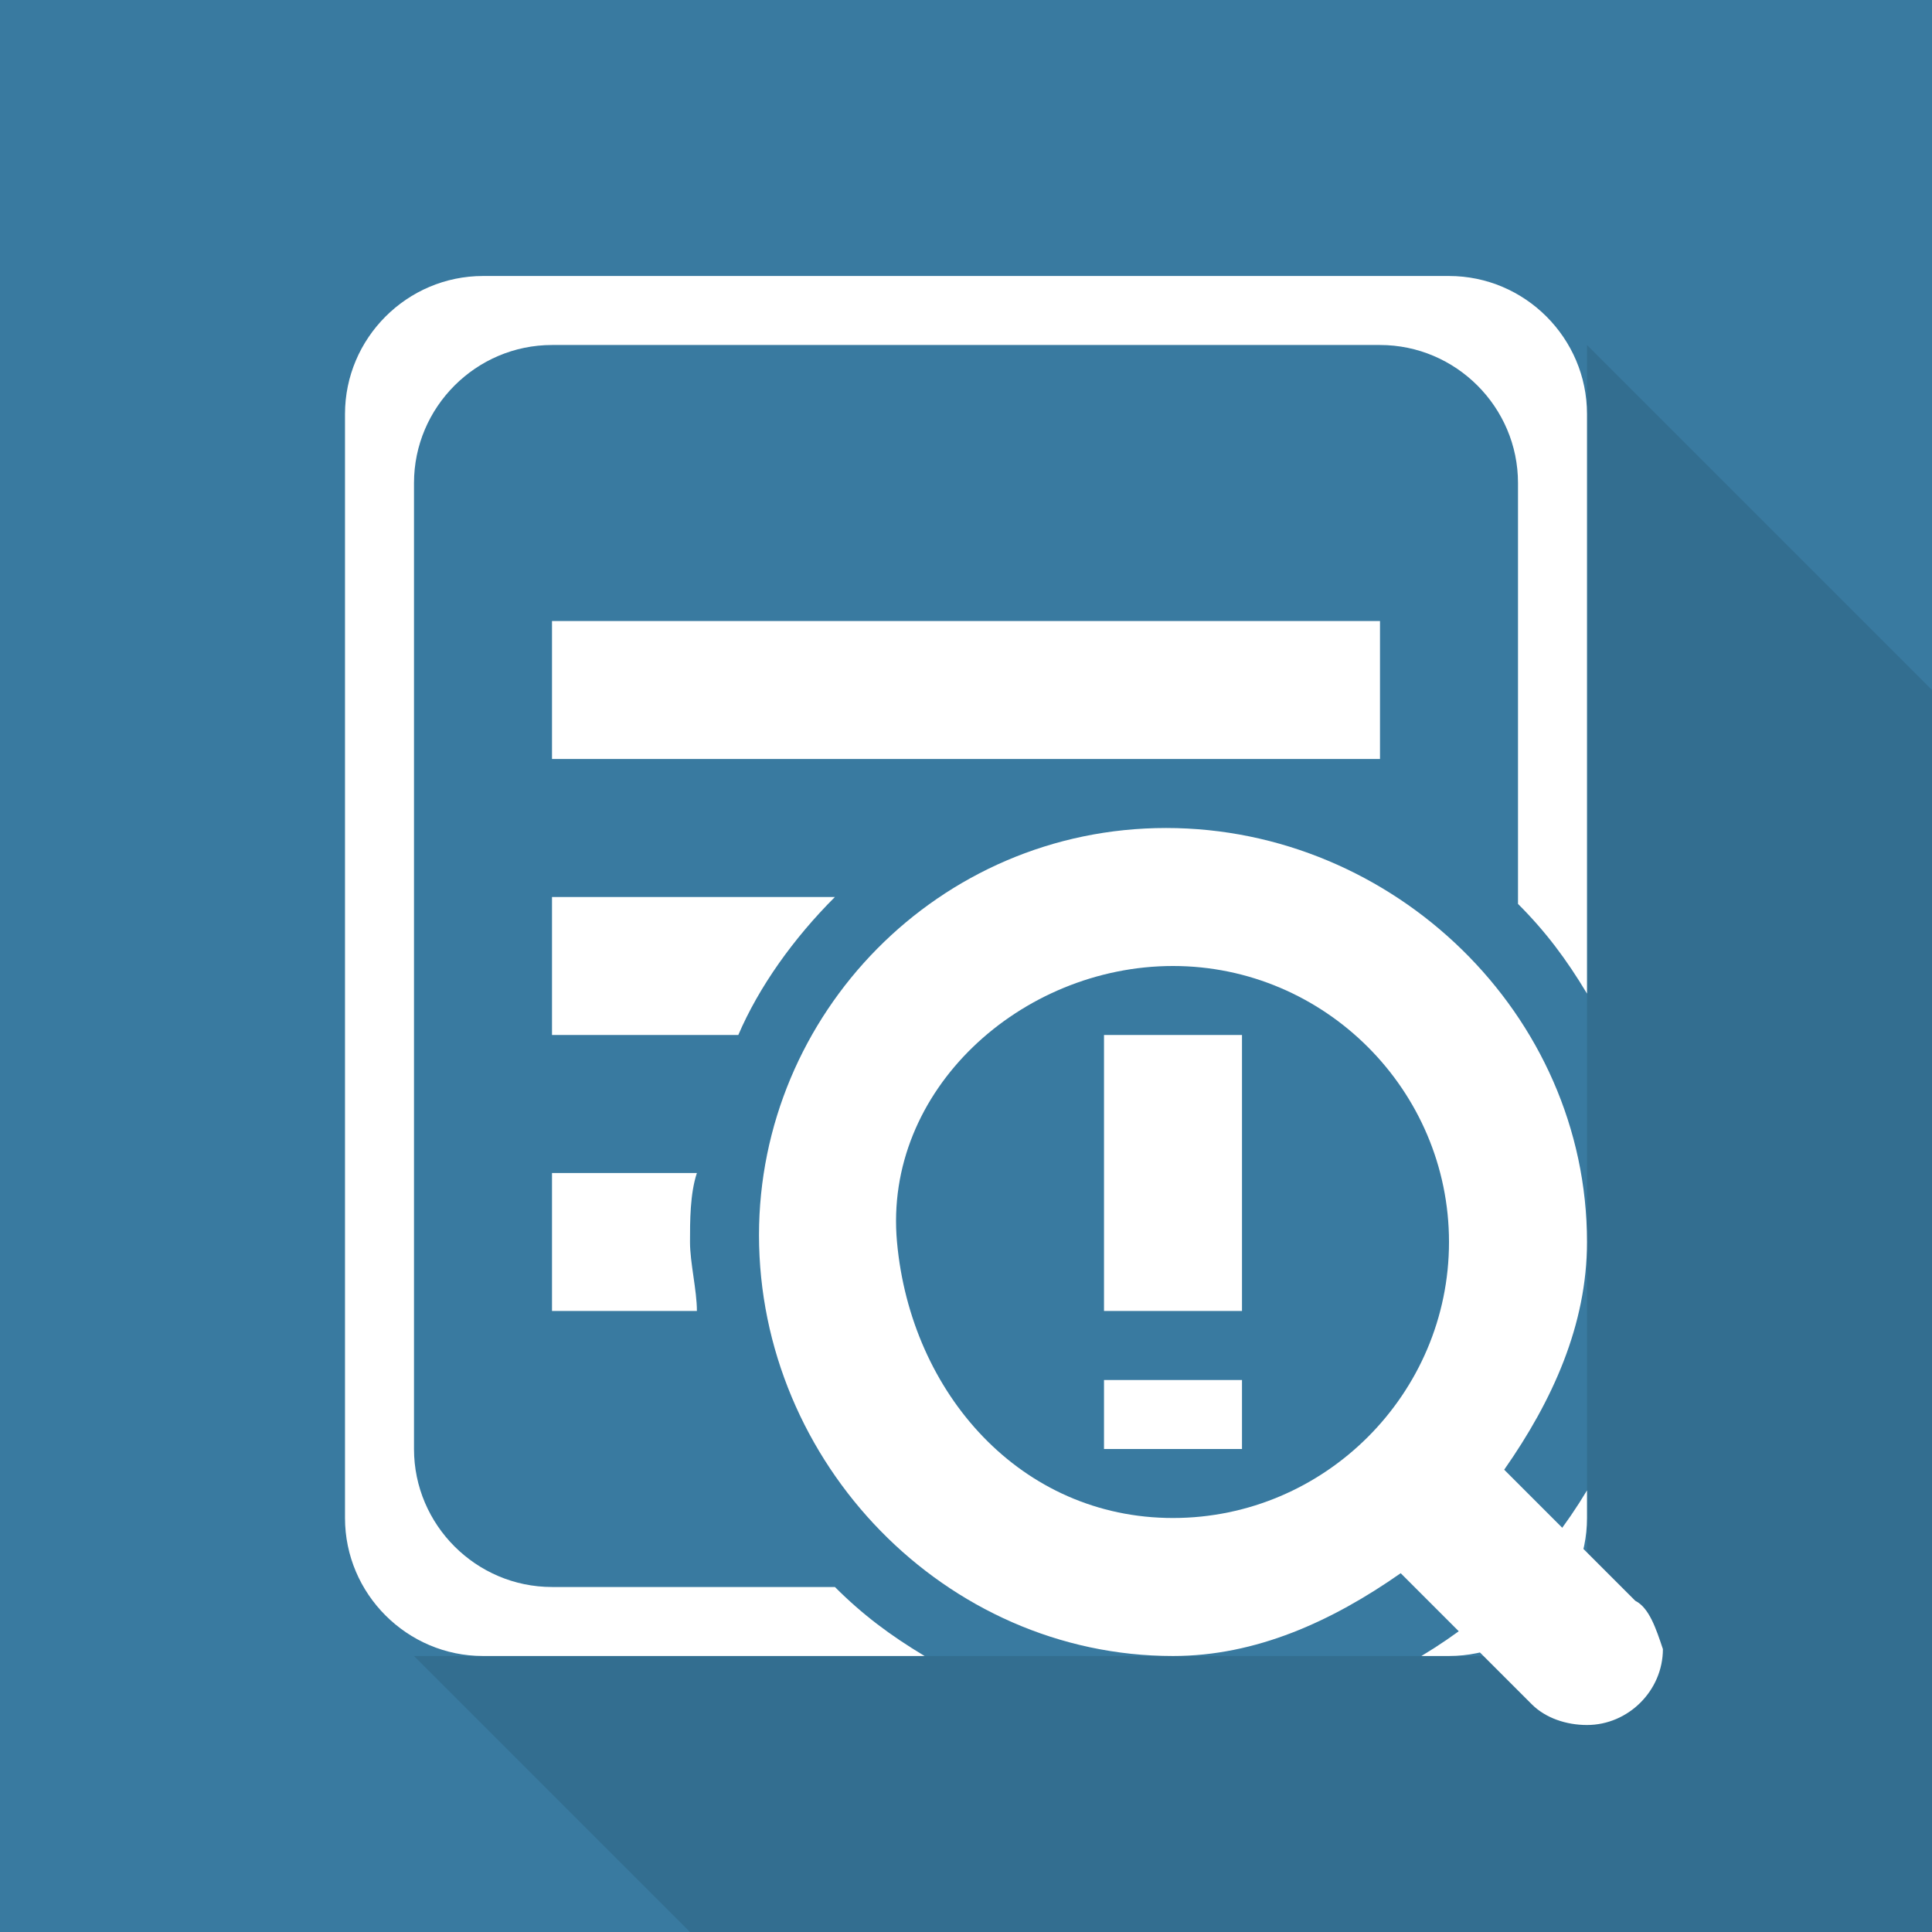 <?xml version="1.0" encoding="utf-8"?>
<!-- Generator: Adobe Illustrator 21.0.2, SVG Export Plug-In . SVG Version: 6.00 Build 0)  -->
<svg version="1.1" id="Layer_1" xmlns="http://www.w3.org/2000/svg" xmlns:xlink="http://www.w3.org/1999/xlink" x="0px" y="0px"
	 width="28px" height="28px" viewBox="0 0 28 28" style="enable-background:new 0 0 28 28;" xml:space="preserve">
<style type="text/css">
	.st0{fill:#397AA0;}
	.st1{opacity:0.1;enable-background:new    ;}
	.st2{fill:#FFFFFF;}
</style>
<g>
	<rect class="st0" width="28" height="28"/>
	<polygon class="st1" points="23,5 23,24 6,24 10,28 28,28 28,10 	"/>
	<path class="st2" d="M8,11h9l0,0l0,0h3V9H8V11z M21,4H7C5.9,4,5,4.9,5,6v16c0,1.1,0.9,2,2,2h6.4c-0.5-0.3-0.9-0.6-1.3-1H8
		c-1.1,0-2-0.9-2-2V7c0-1.1,0.9-2,2-2h12c1.1,0,2,0.9,2,2v6.1c0.4,0.4,0.7,0.8,1,1.3V6C23,4.9,22.1,4,21,4z M12.1,13H8v2h2.7
		C11,14.3,11.5,13.6,12.1,13z M8,17v2h2.1c0-0.3-0.1-0.7-0.1-1s0-0.7,0.1-1H8z M20.6,24H21c1.1,0,2-0.9,2-2v-0.4
		C22.4,22.6,21.6,23.4,20.6,24z"/>
	<path class="st2" d="M23.7,23.2l-1.9-1.9c0.7-1,1.2-2.1,1.2-3.3c0-3.3-2.8-6-6.1-6S11,14.7,11,17.9c0,3.3,2.7,6.1,6,6.1
		c1.2,0,2.3-0.5,3.3-1.2l1.9,1.9c0.2,0.2,0.5,0.3,0.8,0.3c0.6,0,1.1-0.5,1.1-1.1C24,23.6,23.9,23.3,23.7,23.2z M17,22
		c-2.2,0-3.8-1.8-4-4s1.8-4,4-4s4,1.8,4,4S19.2,22,17,22z M16,19h2v-4h-2V19z M16,21h2v-1h-2V21z"/>
</g>
</svg>
